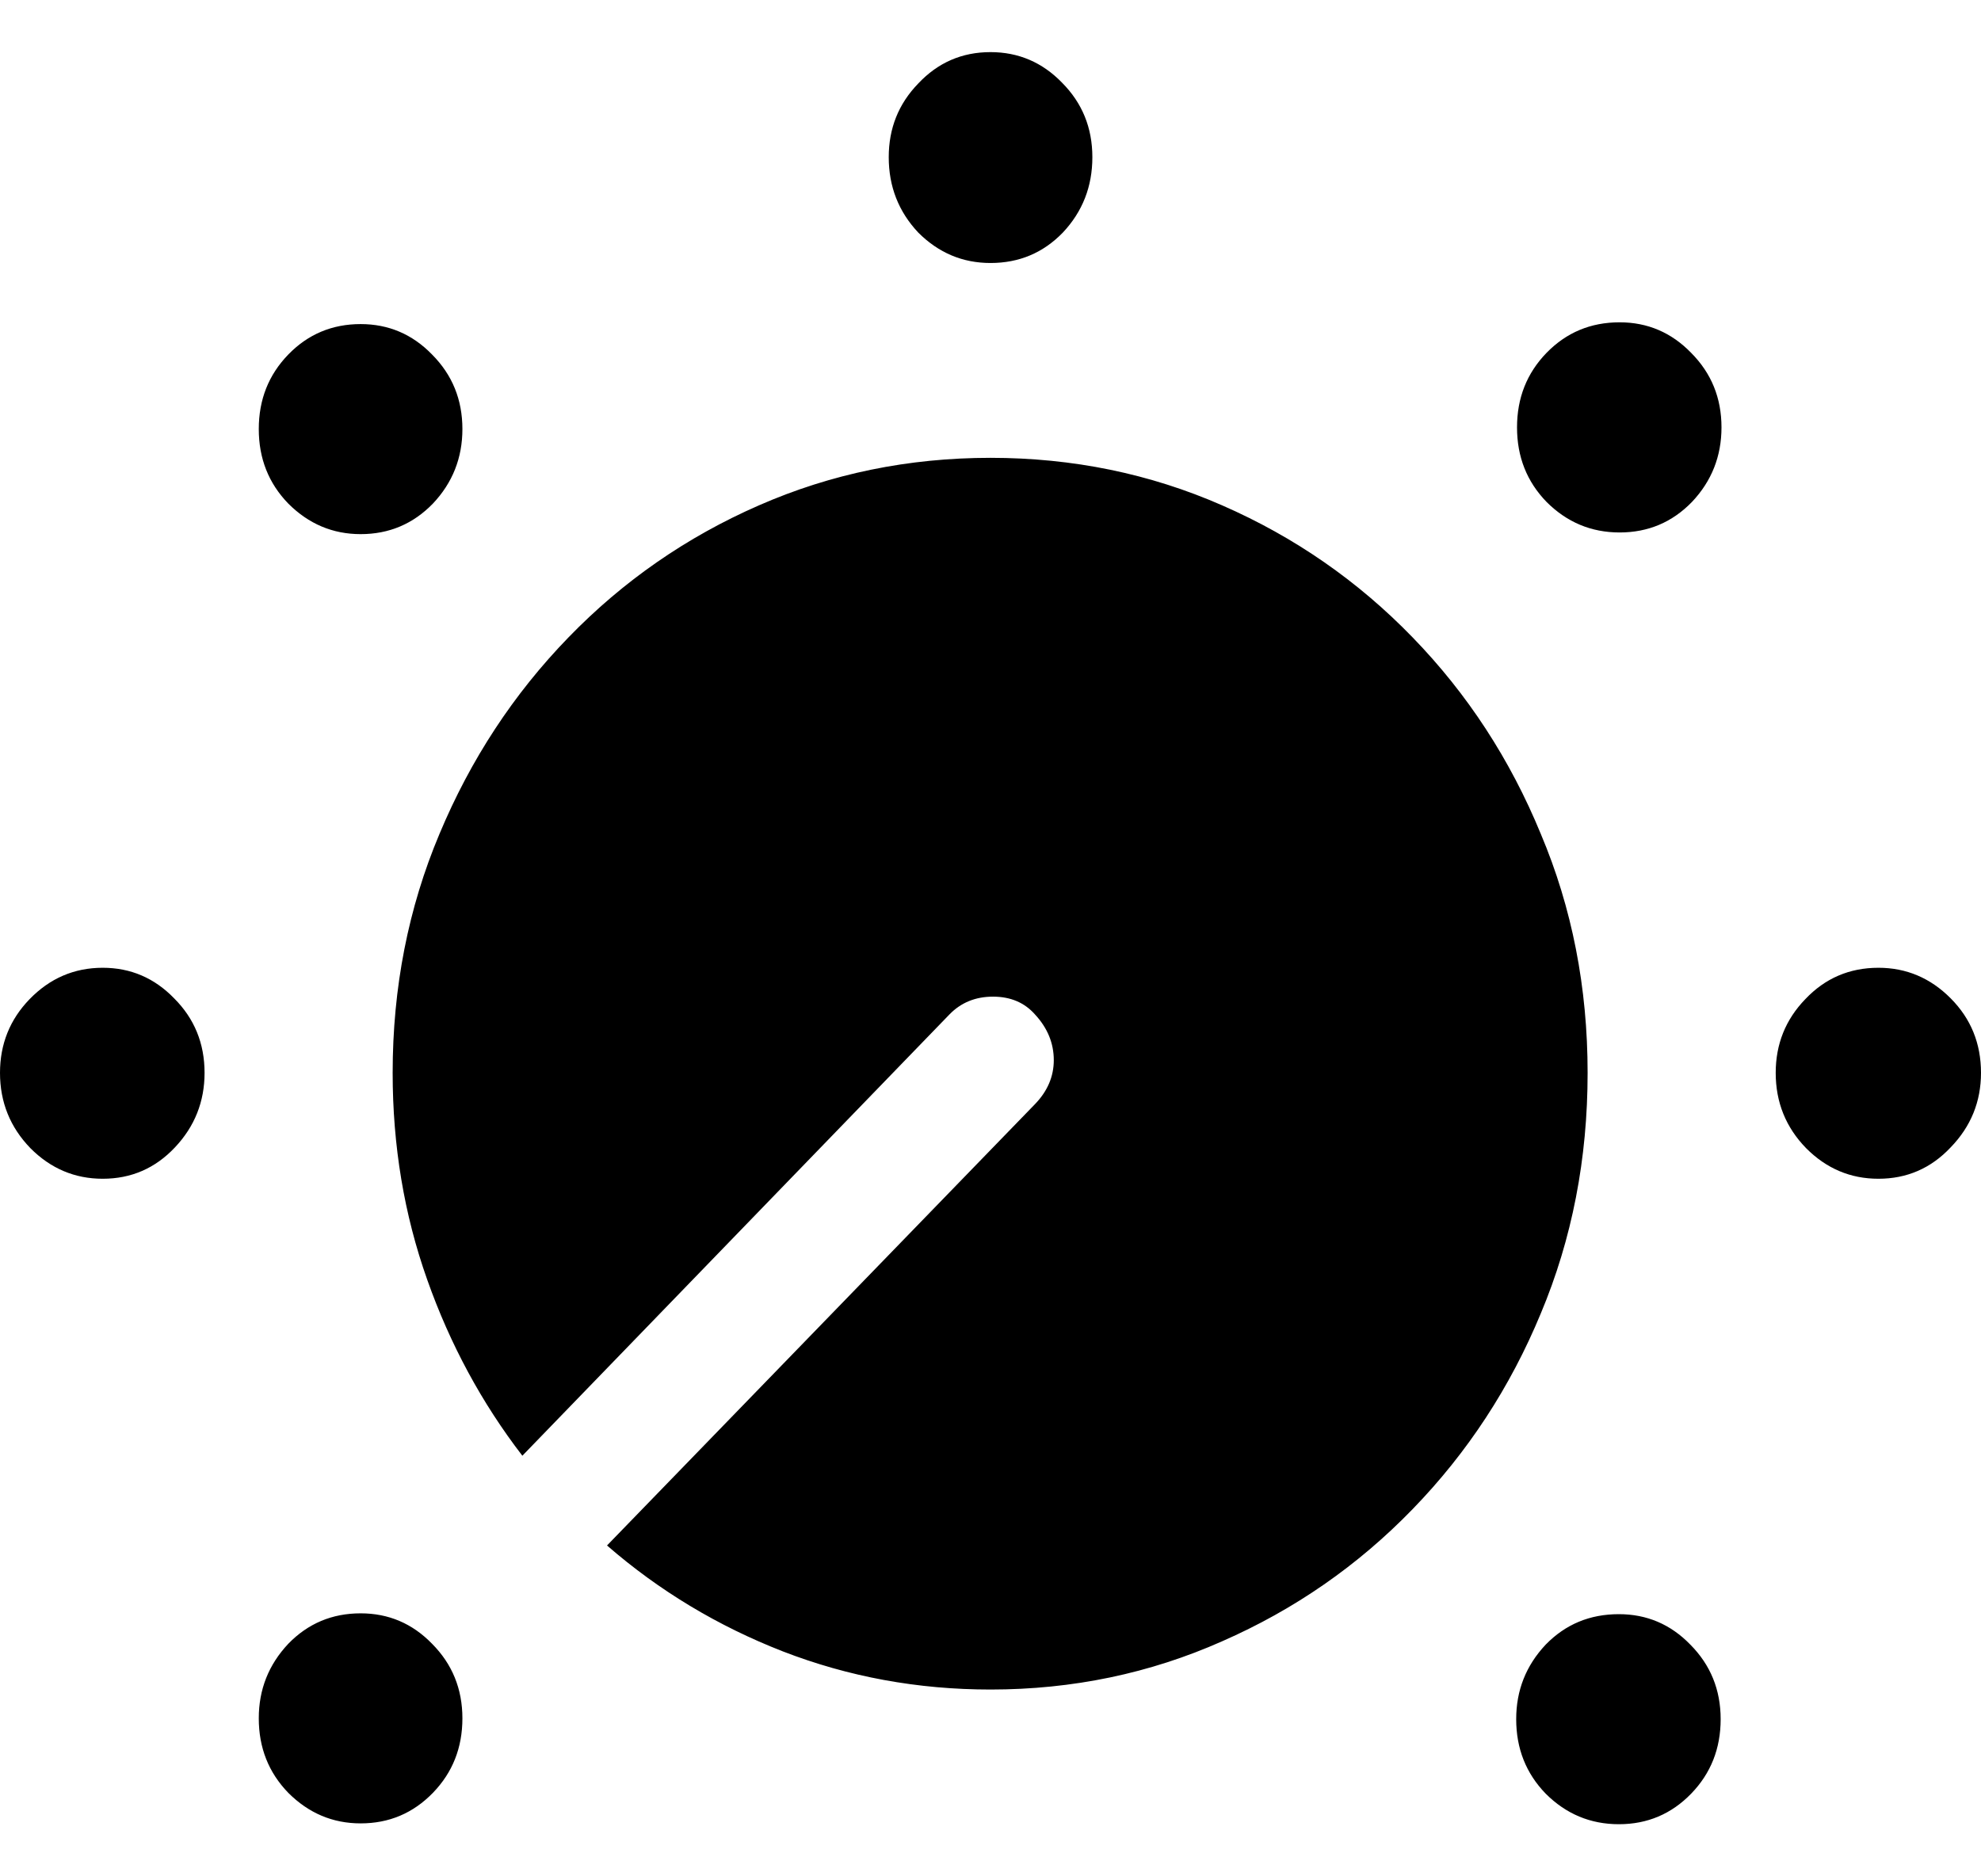 <svg
	color="rgb(0, 0, 0)"
	viewBox="0 0 19 18"
	fill="none"
	xmlns="http://www.w3.org/2000/svg"
>
	<path
		d="M9.5 16.208C10.288 16.208 11.029 16.053 11.722 15.745C12.415 15.441 13.024 15.019 13.549 14.477C14.075 13.935 14.484 13.31 14.778 12.6C15.078 11.885 15.227 11.116 15.227 10.292C15.227 9.474 15.078 8.71 14.778 8C14.484 7.285 14.075 6.657 13.549 6.115C13.024 5.573 12.415 5.151 11.722 4.848C11.029 4.544 10.288 4.392 9.5 4.392C8.713 4.392 7.972 4.544 7.279 4.848C6.586 5.151 5.977 5.573 5.452 6.115C4.926 6.657 4.514 7.285 4.215 8C3.916 8.71 3.766 9.474 3.766 10.292C3.766 10.991 3.876 11.652 4.097 12.275C4.317 12.898 4.622 13.461 5.01 13.965L9.107 9.731C9.217 9.618 9.356 9.561 9.524 9.561C9.692 9.561 9.826 9.618 9.926 9.731C10.047 9.861 10.107 10.008 10.107 10.17C10.107 10.327 10.047 10.468 9.926 10.593L5.822 14.826C6.321 15.26 6.883 15.598 7.508 15.842C8.138 16.086 8.802 16.208 9.5 16.208ZM3.459 17.492C3.732 17.492 3.963 17.394 4.152 17.199C4.341 17.004 4.435 16.766 4.435 16.484C4.435 16.203 4.338 15.964 4.144 15.769C3.955 15.574 3.726 15.477 3.459 15.477C3.186 15.477 2.954 15.574 2.765 15.769C2.576 15.97 2.482 16.208 2.482 16.484C2.482 16.766 2.576 17.004 2.765 17.199C2.96 17.394 3.191 17.492 3.459 17.492ZM0.985 11.308C1.258 11.308 1.489 11.208 1.678 11.007C1.867 10.807 1.962 10.568 1.962 10.292C1.962 10.01 1.865 9.772 1.67 9.577C1.481 9.382 1.253 9.284 0.985 9.284C0.712 9.284 0.478 9.385 0.284 9.585C0.095 9.78 0 10.016 0 10.292C0 10.574 0.098 10.815 0.292 11.015C0.486 11.21 0.717 11.308 0.985 11.308ZM3.459 5.124C3.732 5.124 3.963 5.026 4.152 4.831C4.341 4.631 4.435 4.392 4.435 4.116C4.435 3.834 4.338 3.596 4.144 3.401C3.955 3.206 3.726 3.109 3.459 3.109C3.186 3.109 2.954 3.206 2.765 3.401C2.576 3.596 2.482 3.834 2.482 4.116C2.482 4.398 2.576 4.636 2.765 4.831C2.96 5.026 3.191 5.124 3.459 5.124ZM9.5 2.523C9.774 2.523 10.005 2.426 10.194 2.231C10.383 2.03 10.477 1.789 10.477 1.508C10.477 1.226 10.38 0.988 10.186 0.793C9.997 0.598 9.768 0.5 9.5 0.5C9.227 0.5 8.996 0.6 8.807 0.801C8.618 0.996 8.524 1.231 8.524 1.508C8.524 1.789 8.618 2.03 8.807 2.231C9.002 2.426 9.233 2.523 9.5 2.523ZM15.534 5.108C15.808 5.108 16.039 5.01 16.228 4.815C16.417 4.615 16.511 4.376 16.511 4.1C16.511 3.818 16.414 3.58 16.22 3.385C16.031 3.19 15.802 3.092 15.534 3.092C15.256 3.092 15.023 3.19 14.833 3.385C14.644 3.58 14.55 3.818 14.55 4.1C14.55 4.382 14.644 4.62 14.833 4.815C15.028 5.01 15.261 5.108 15.534 5.108ZM18.016 11.308C18.289 11.308 18.52 11.208 18.709 11.007C18.903 10.807 19 10.568 19 10.292C19 10.01 18.903 9.772 18.709 9.577C18.515 9.382 18.284 9.284 18.016 9.284C17.738 9.284 17.504 9.385 17.315 9.585C17.126 9.78 17.031 10.016 17.031 10.292C17.031 10.574 17.128 10.815 17.323 11.015C17.517 11.21 17.748 11.308 18.016 11.308ZM15.527 17.5C15.8 17.5 16.031 17.402 16.22 17.207C16.409 17.012 16.503 16.774 16.503 16.492C16.503 16.211 16.406 15.972 16.212 15.777C16.023 15.582 15.794 15.485 15.527 15.485C15.248 15.485 15.015 15.582 14.825 15.777C14.636 15.978 14.542 16.216 14.542 16.492C14.542 16.774 14.636 17.012 14.825 17.207C15.02 17.402 15.254 17.5 15.527 17.5Z"
		fill="currentColor"
	/>
</svg>
